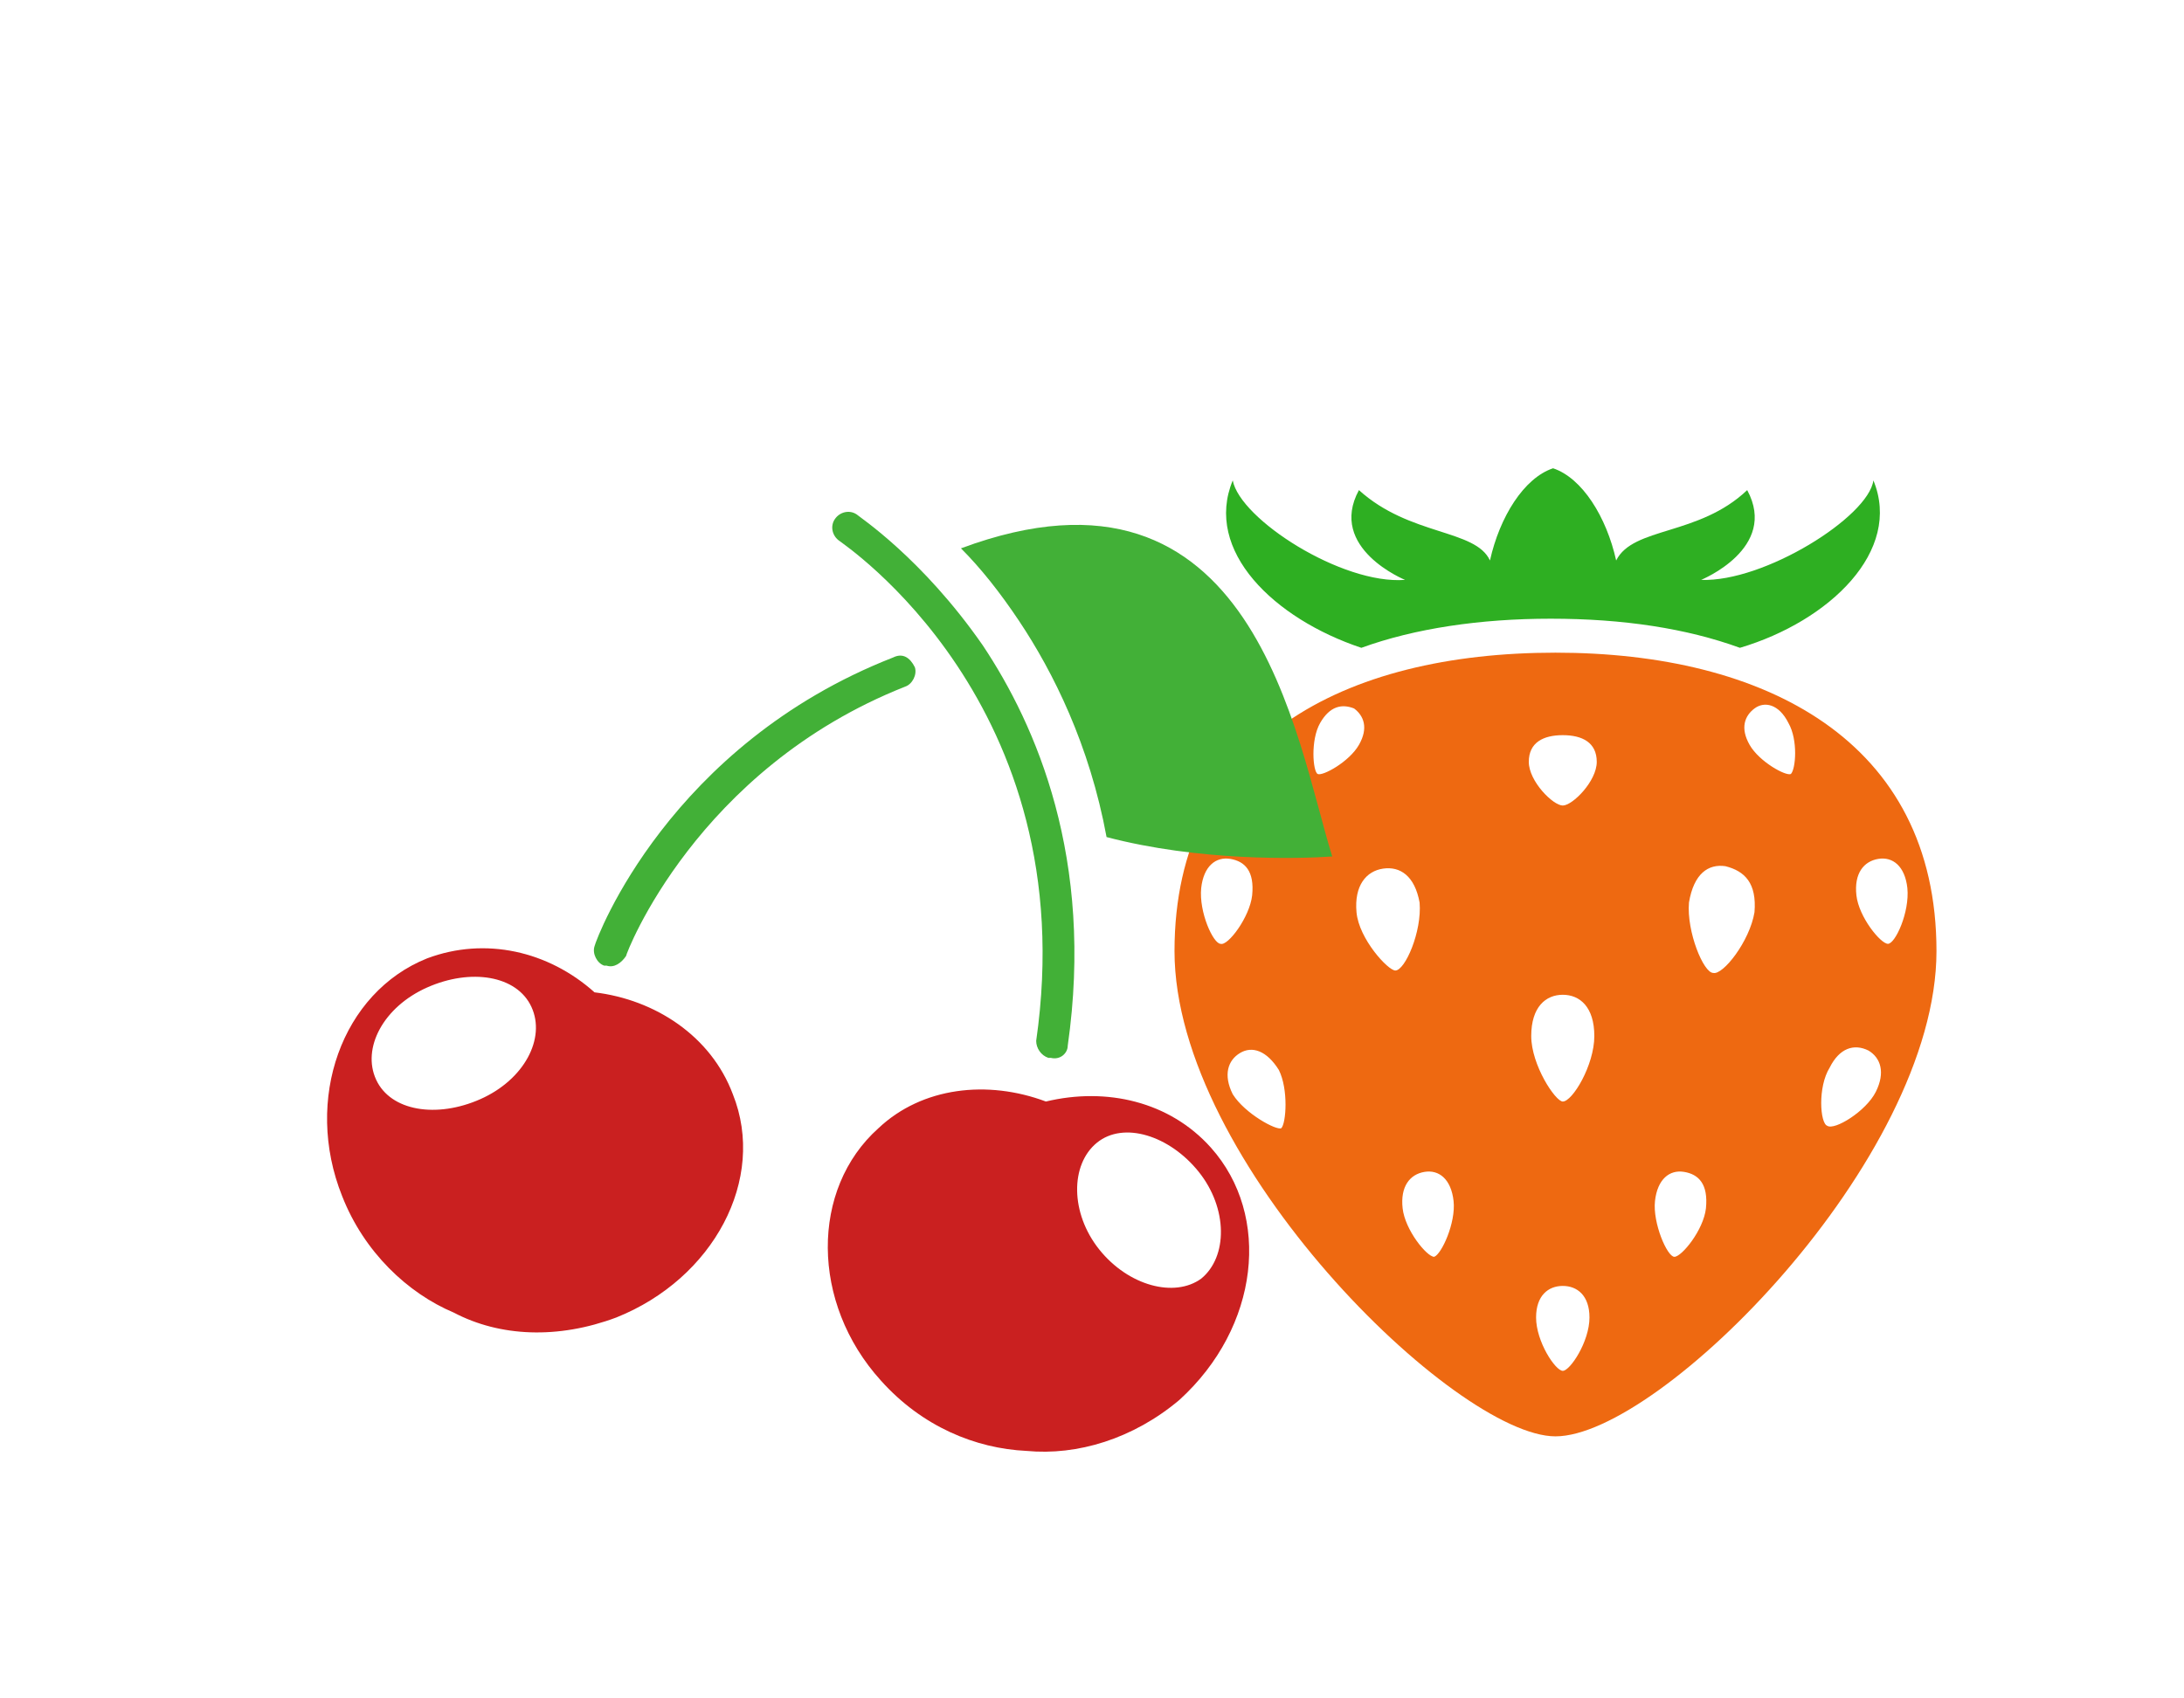 <?xml version="1.0" encoding="utf-8"?><svg xmlns="http://www.w3.org/2000/svg" width="90" height="70" viewBox="0 0 90 70"><g fill-rule="evenodd" clip-rule="evenodd"><path fill="#2EAF22" d="M77.2 19.8c-.2 1.5-4.5 4.2-7.1 4.1 0 0 3.2-1.3 1.9-3.7-2 1.9-4.7 1.5-5.4 2.9-.4-1.8-1.4-3.4-2.6-3.8-1.2.4-2.2 2-2.6 3.8-.6-1.3-3.3-1-5.4-2.9-1.3 2.4 1.9 3.7 1.9 3.7-2.6.2-6.8-2.5-7.1-4.1-1.2 2.9 1.7 5.7 5.3 6.9 2.2-.8 4.9-1.2 7.8-1.2 3 0 5.6.4 7.8 1.2 3.7-1.1 6.7-4 5.5-6.9z"/><path fill="#EE6911" d="M64.1 26.9c-8.7 0-15.7 3.6-15.7 12.3 0 8.7 11.6 20 15.7 20 4.3 0 15.7-11.4 15.7-20 0-8.7-7.1-12.3-15.7-12.3zm-14.6 9.7c.1-.9.6-1.3 1.2-1.2.6.1 1 .5.9 1.5-.1.9-1 2.1-1.3 2-.3 0-.9-1.3-.8-2.3zm3.3 9.9c-.2.1-1.5-.6-2-1.4-.4-.8-.2-1.4.3-1.7.5-.3 1.1-.1 1.6.7.4.8.3 2.2.1 2.4zm1.5-14.6c-.2-.1-.3-1.4.1-2.1.4-.7.9-.8 1.4-.6.4.3.6.8.2 1.5-.4.7-1.5 1.3-1.7 1.2zm3.2 8.1c-.3 0-1.5-1.3-1.6-2.4-.1-1.1.4-1.7 1.1-1.8.7-.1 1.3.3 1.5 1.4.1 1.2-.6 2.8-1 2.8zm1.6 11.8c-.3 0-1.2-1.1-1.3-2-.1-.9.3-1.4.9-1.5.6-.1 1.1.3 1.2 1.2.1.9-.5 2.2-.8 2.3zm5.3 4.7c-.3 0-1.1-1.2-1.1-2.2 0-.9.5-1.3 1.1-1.3.6 0 1.1.4 1.1 1.3 0 1-.8 2.2-1.1 2.2zm0-11.1c-.3 0-1.3-1.5-1.3-2.7 0-1.2.6-1.7 1.3-1.7.7 0 1.3.5 1.3 1.7s-.9 2.7-1.3 2.7zm0-12.2c-.4 0-1.4-1-1.4-1.8s.6-1.1 1.4-1.1c.8 0 1.4.3 1.4 1.1s-1 1.8-1.4 1.8zM69 51.8c-.3 0-.9-1.4-.8-2.3.1-.9.6-1.3 1.2-1.2.6.1 1 .5.9 1.5-.1.9-1 2-1.3 2zm3.3-14.2c-.2 1.2-1.3 2.6-1.7 2.5-.4 0-1.1-1.7-1-2.9.2-1.2.8-1.6 1.5-1.5.8.2 1.3.7 1.2 1.9zm1.5-5.7c-.2.1-1.3-.5-1.7-1.2-.4-.7-.2-1.2.2-1.5.4-.3 1-.2 1.4.6.4.7.3 1.9.1 2.1zM77.3 45c-.4.8-1.7 1.6-2 1.4-.3-.1-.4-1.6.1-2.4.4-.8 1-1 1.6-.7.5.3.7.9.3 1.7zm.5-6.1c-.3 0-1.2-1.1-1.3-2-.1-.9.3-1.4.9-1.5.6-.1 1.1.3 1.2 1.2.1 1-.5 2.3-.8 2.3z"/><path fill="#42B037" d="M39.6 22.6c.8.8 1.6 1.8 2.4 3 1.4 2.1 2.9 5.1 3.6 8.9 3.8 1 7.9.9 9.3.8-1.5-4.8-3.2-17.2-15.3-12.7zm-4.3-1.4c-.3-.2-.7-.1-.9.2-.2.3-.1.7.2.9.1.1 10.1 6.7 8.1 20.6 0 .3.2.6.5.7 0 0 0 0 .1 0 .4.1.7-.2.7-.5 1.1-7.7-1.3-13.2-3.5-16.5-2.5-3.6-5.1-5.3-5.2-5.4zm1.5 5.9C27.6 30.7 24.6 38.6 24.5 39c-.1.3.1.7.4.8 0 0 0 0 .1 0 .3.1.6-.1.8-.4 0-.1 2.9-7.7 11.5-11.1.3-.1.5-.5.4-.8-.2-.4-.5-.6-.9-.4z"/><path fill="#CA2020" d="M24.5 40.9c-1.9-1.7-4.5-2.3-6.9-1.4-3.5 1.4-5.1 5.8-3.5 9.8.9 2.3 2.7 4 4.6 4.8 1.9 1 4.3 1.1 6.7.2 4-1.6 6.2-5.7 4.8-9.2-.9-2.4-3.2-3.9-5.7-4.2zm-4.7 4.4c-1.8.8-3.7.5-4.3-.8-.6-1.3.3-3 2.1-3.8 1.8-.8 3.7-.5 4.3.8.6 1.3-.3 3-2.1 3.8zm30.1 2c-1.7-1.9-4.3-2.5-6.8-1.9-2.4-.9-5.1-.6-6.9 1.1-2.8 2.5-2.8 7.2.1 10.4 1.7 1.9 3.9 2.8 6 2.9 2.1.2 4.4-.5 6.3-2.1 3.3-3 3.8-7.6 1.3-10.4zm-4.6 4.2c-1.2-1.5-1.2-3.5-.1-4.4 1.1-.9 3-.3 4.2 1.2 1.2 1.5 1.2 3.5.1 4.4-1.1.8-3 .3-4.2-1.2z"/></g></svg>